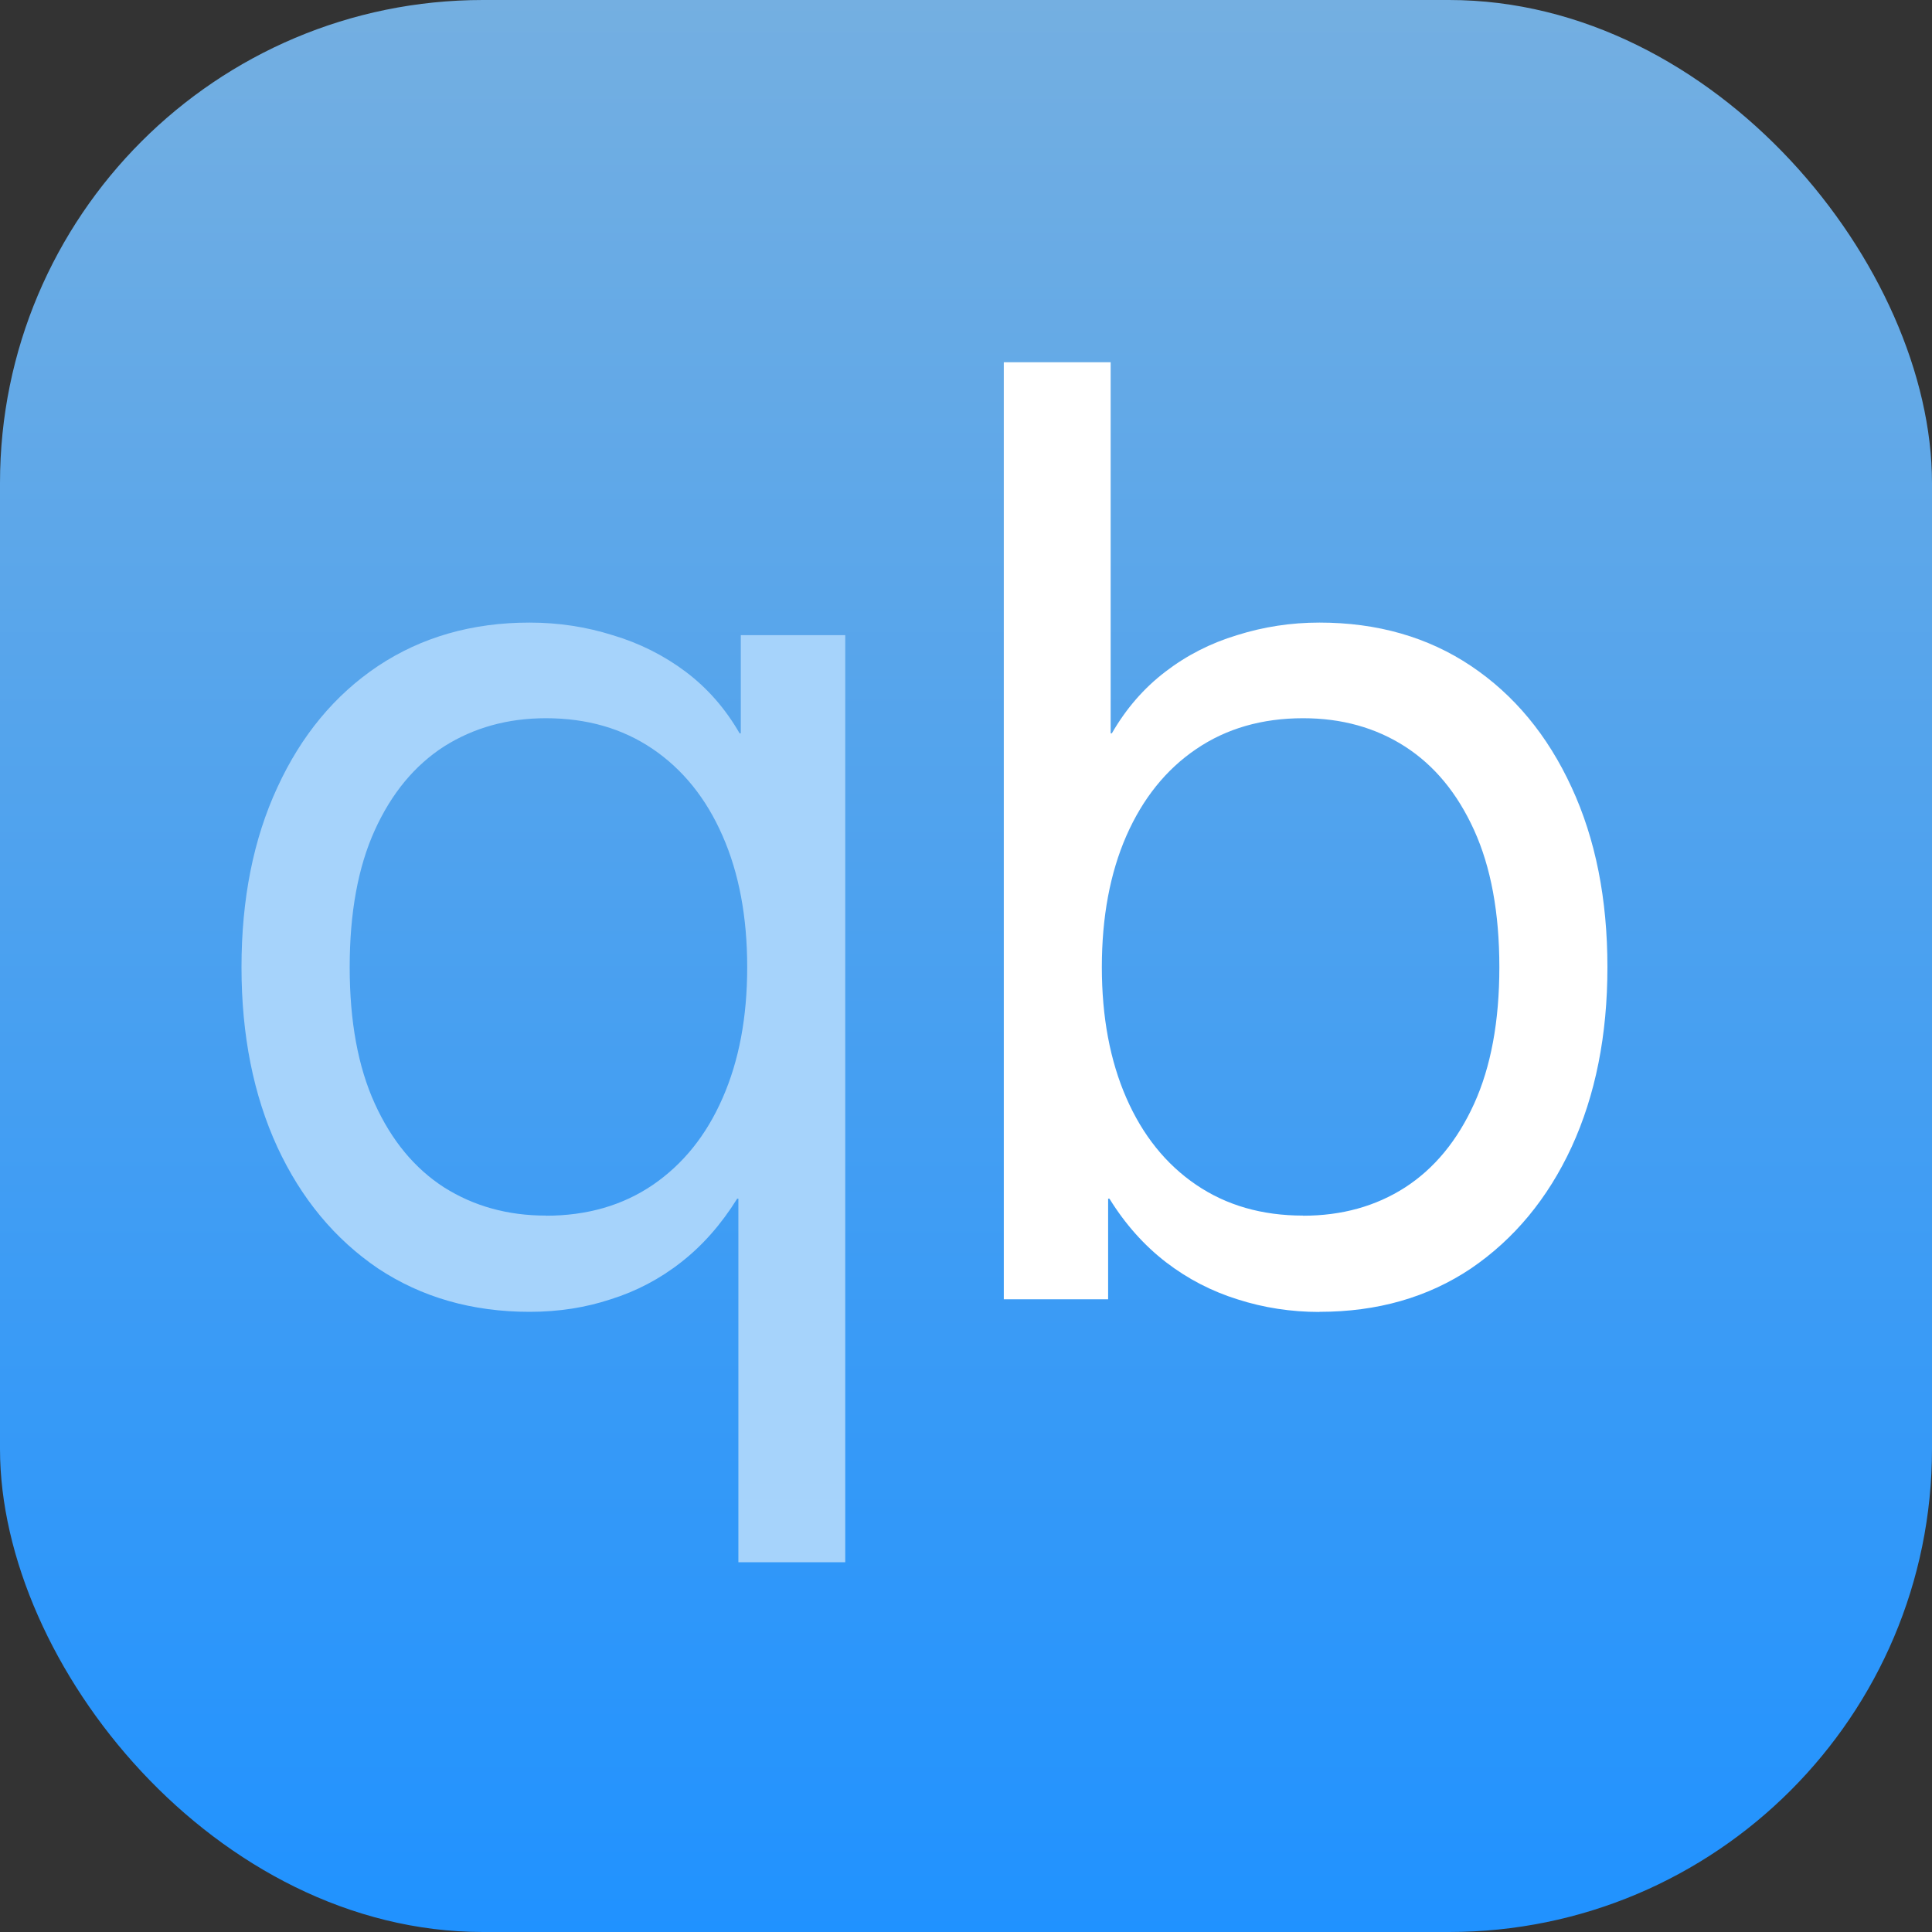 <?xml version="1.0" encoding="UTF-8" standalone="no"?>
<!-- Created with Inkscape (http://www.inkscape.org/) -->

<svg
   width="16"
   height="16"
   viewBox="0 0 16 16"
   version="1.1"
   id="svg1"
   inkscape:version="1.4.2 (ebf0e940d0, 2025-05-08)"
   sodipodi:docname="qbittorrent.svg"
   xmlns:inkscape="http://www.inkscape.org/namespaces/inkscape"
   xmlns:sodipodi="http://sodipodi.sourceforge.net/DTD/sodipodi-0.dtd"
   xmlns:xlink="http://www.w3.org/1999/xlink"
   xmlns="http://www.w3.org/2000/svg"
   xmlns:svg="http://www.w3.org/2000/svg">
  <rect x="0" y="0" width="16" height="16" fill="#333333" stroke="none"/>
  <sodipodi:namedview
     id="namedview1"
     pagecolor="#ffffff"
     bordercolor="#000000"
     borderopacity="0.25"
     inkscape:showpageshadow="2"
     inkscape:pageopacity="0.0"
     inkscape:pagecheckerboard="0"
     inkscape:deskcolor="#d1d1d1"
     inkscape:document-units="px"
     inkscape:zoom="50.0625"
     inkscape:cx="8"
     inkscape:cy="8"
     inkscape:window-width="1920"
     inkscape:window-height="1011"
     inkscape:window-x="0"
     inkscape:window-y="0"
     inkscape:window-maximized="1"
     inkscape:current-layer="svg1" />
  <defs
     id="defs1">
    <linearGradient
       inkscape:collect="always"
       id="linearGradient3">
      <stop
         style="stop-color:#2092ff;stop-opacity:1;"
         offset="0"
         id="stop1" />
      <stop
         style="stop-color:#74afe1;stop-opacity:1;"
         offset="1"
         id="stop2" />
    </linearGradient>
    <linearGradient
       inkscape:collect="always"
       xlink:href="#linearGradient3"
       id="linearGradient2"
       x1="8"
       y1="16"
       x2="8"
       y2="0"
       gradientUnits="userSpaceOnUse" />
  </defs>
  <rect
     style="fill:url(#linearGradient2)"
     id="rect1"
     width="16"
     height="16"
     x="0"
     y="0"
     ry="4" />
  <path
     d="M 7,12.938 H 6.115 V 9.927 h -0.01 c -0.132,0.212 -0.286,0.387 -0.464,0.526 -0.177,0.139 -0.372,0.241 -0.583,0.307 -0.208,0.069 -0.432,0.104 -0.672,0.104 -0.476,0 -0.894,-0.12 -1.255,-0.359 C 2.773,10.262 2.495,9.927 2.297,9.5 2.099,9.069 2,8.573 2,8.01 2,7.444 2.099,6.948 2.297,6.521 2.495,6.09 2.773,5.755 3.13,5.516 3.491,5.276 3.91,5.156 4.385,5.156 c 0.24,0 0.469,0.035 0.688,0.104 0.222,0.066 0.424,0.167 0.604,0.302 C 5.858,5.698 6.007,5.868 6.125,6.073 H 6.135 V 5.26 H 7 Z M 4.521,10.068 c 0.34,0 0.635,-0.085 0.885,-0.255 C 5.656,9.642 5.849,9.403 5.984,9.094 6.12,8.785 6.188,8.424 6.188,8.01 6.188,7.594 6.12,7.231 5.984,6.922 5.849,6.613 5.656,6.373 5.406,6.203 5.156,6.033 4.861,5.948 4.521,5.948 c -0.316,0 -0.597,0.078 -0.844,0.234 C 3.434,6.339 3.243,6.569 3.104,6.875 2.965,7.181 2.896,7.559 2.896,8.01 c 0,0.448 0.069,0.825 0.208,1.13 0.139,0.306 0.33,0.536 0.573,0.693 0.247,0.156 0.528,0.234 0.844,0.234 z"
     style="fill:#a6d3fb;fill-opacity:1;stroke-width:4;stroke-linecap:round"
     id="path1" />
  <path
     d="m 10.927,10.865 c -0.236,0 -0.462,-0.035 -0.677,-0.104 C 10.035,10.694 9.837,10.592 9.656,10.453 9.476,10.314 9.319,10.139 9.188,9.927 H 9.177 V 10.76 H 8.313 V 3 H 9.198 V 6.073 h 0.01 C 9.326,5.868 9.474,5.698 9.651,5.563 9.828,5.427 10.026,5.326 10.245,5.26 c 0.219,-0.069 0.446,-0.104 0.682,-0.104 0.479,0 0.898,0.12 1.255,0.359 0.358,0.24 0.635,0.575 0.833,1.005 0.198,0.427 0.297,0.924 0.297,1.49 0,0.563 -0.099,1.059 -0.297,1.49 -0.198,0.427 -0.476,0.762 -0.833,1.005 -0.358,0.24 -0.776,0.359 -1.255,0.359 z M 10.792,10.068 c 0.319,0 0.601,-0.078 0.844,-0.234 C 11.879,9.677 12.069,9.446 12.208,9.141 12.347,8.835 12.417,8.458 12.417,8.01 12.417,7.559 12.347,7.181 12.208,6.875 12.069,6.569 11.879,6.339 11.635,6.182 11.392,6.026 11.111,5.948 10.792,5.948 c -0.34,0 -0.635,0.085 -0.885,0.255 C 9.656,6.373 9.464,6.613 9.328,6.922 9.193,7.231 9.125,7.594 9.125,8.01 c 0,0.413 0.068,0.774 0.203,1.083 0.135,0.309 0.328,0.549 0.578,0.719 0.25,0.17 0.545,0.255 0.885,0.255 z"
     style="fill:#ffffff;stroke-width:4;stroke-linecap:round"
     id="path2" />
</svg>

